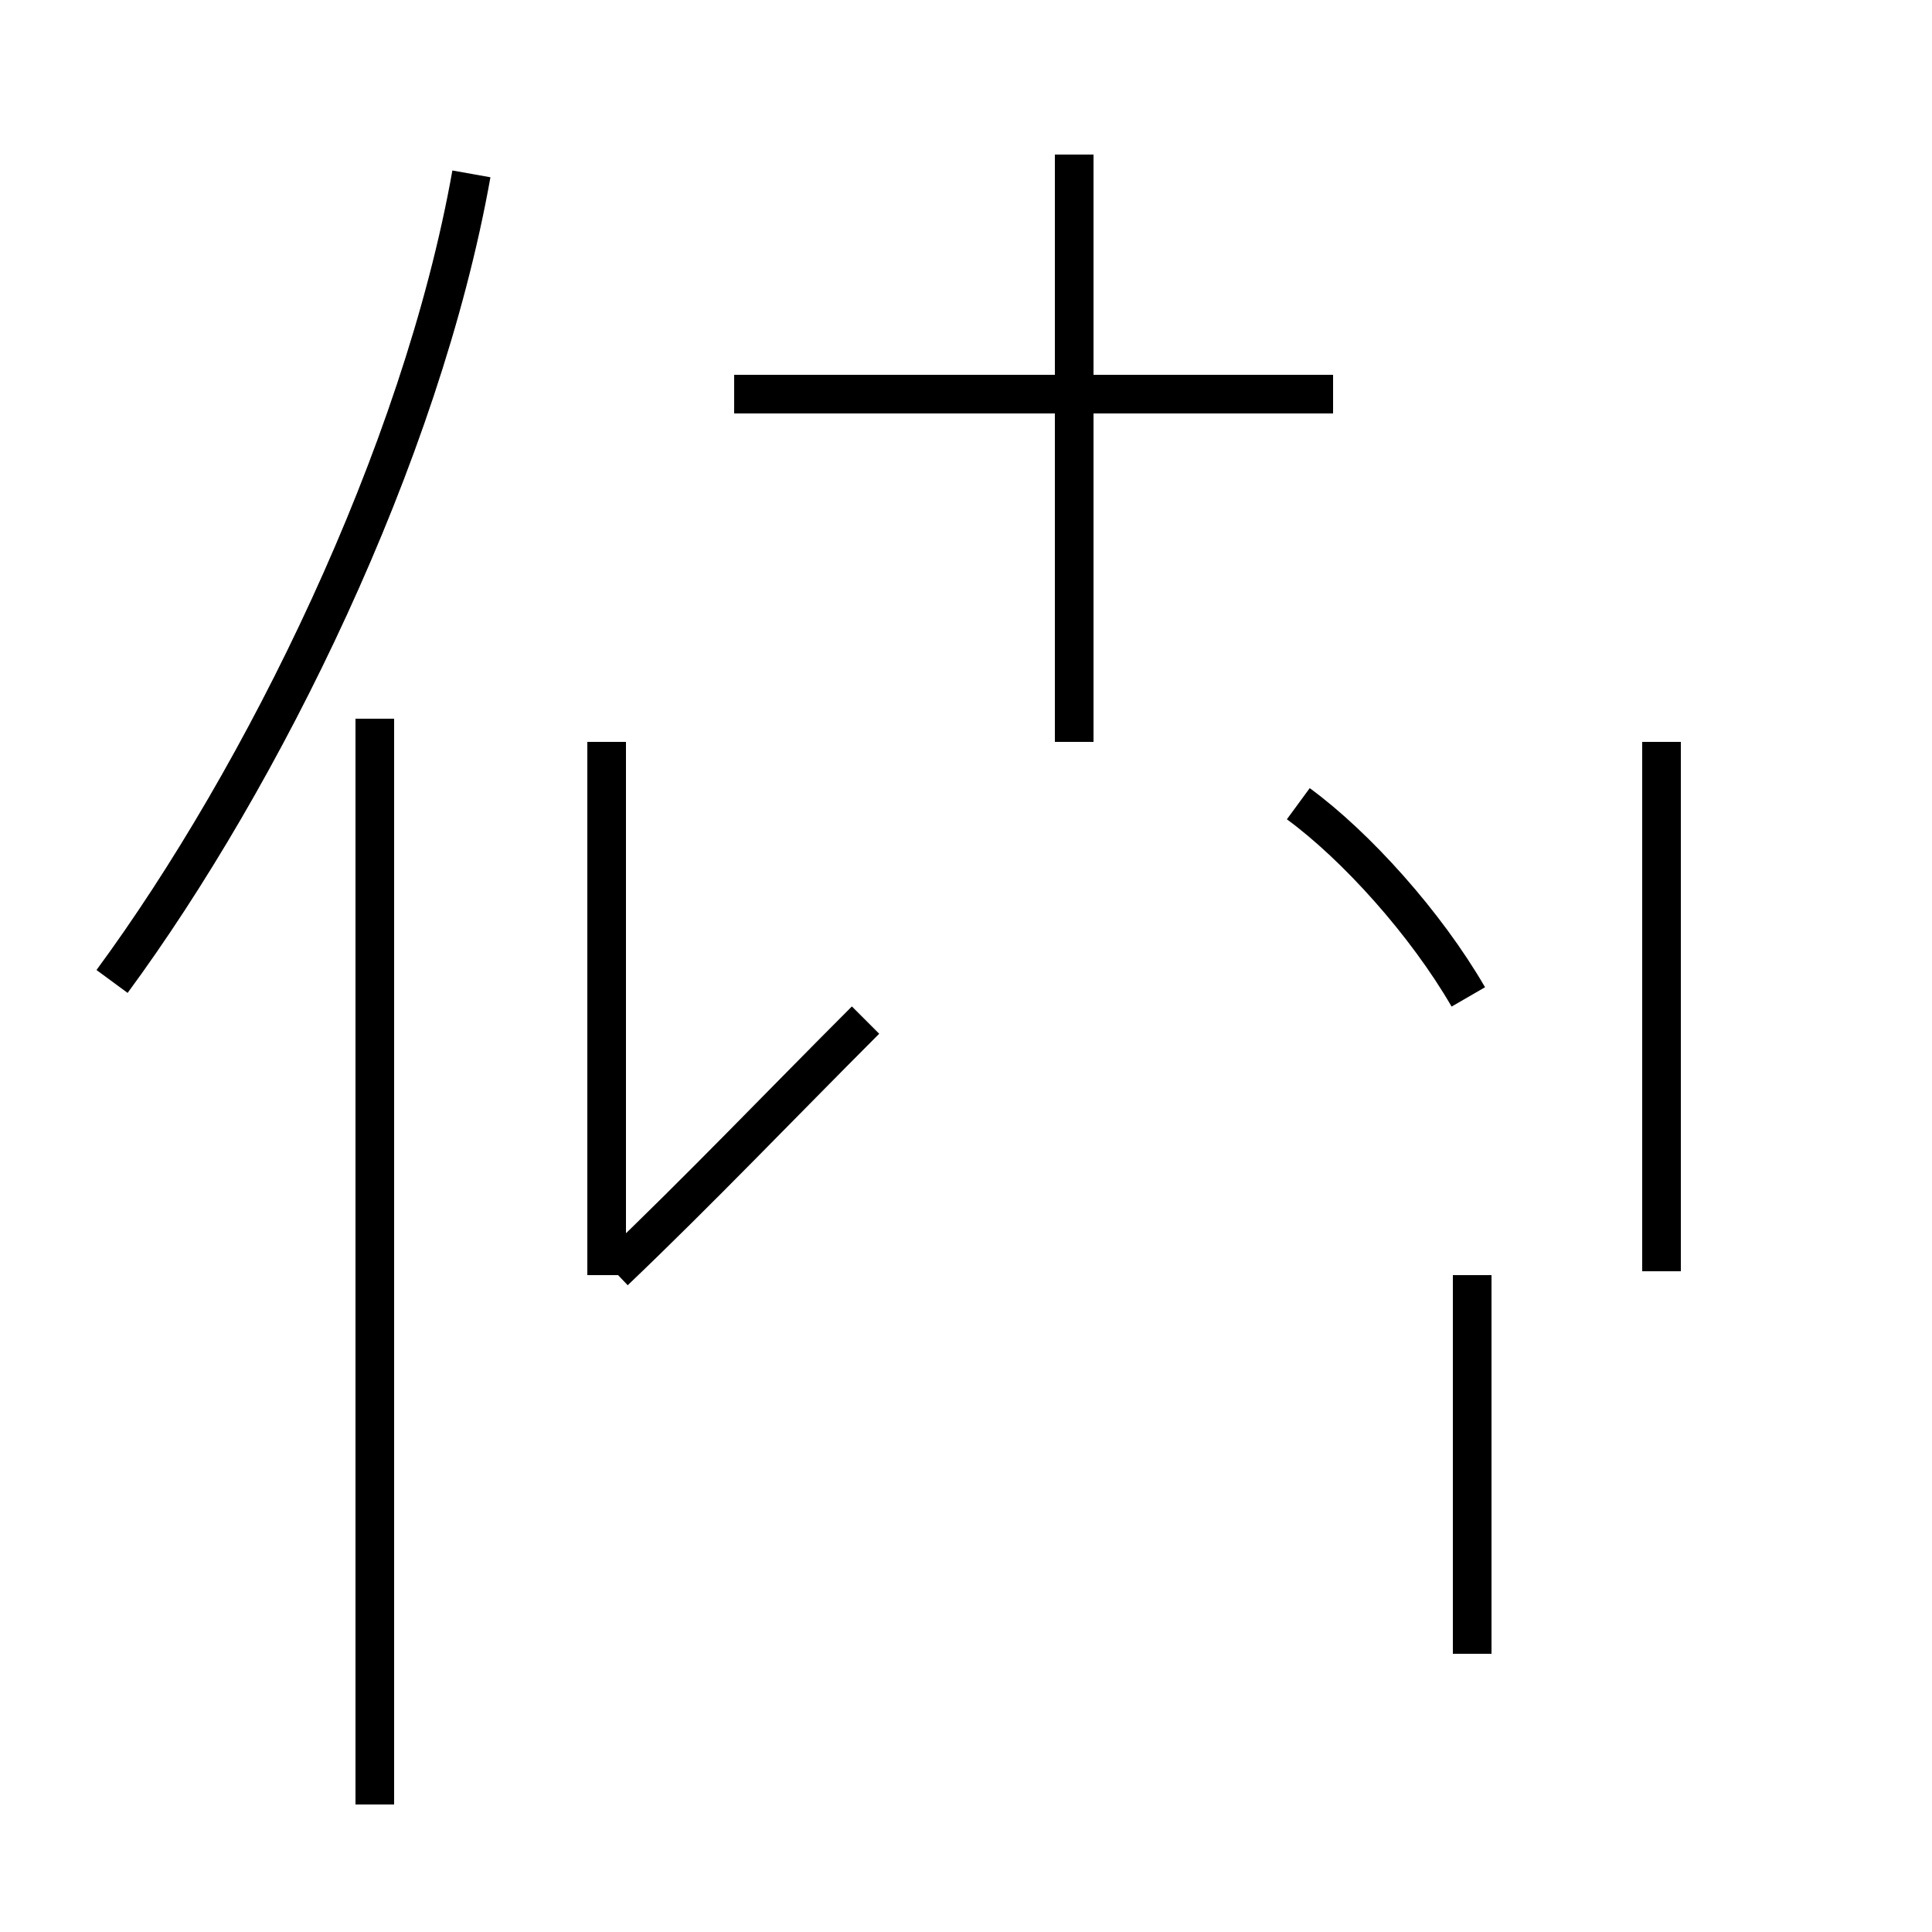 <?xml version='1.0' encoding='utf8'?>
<svg viewBox="0.0 -44.0 50.0 50.0" version="1.1" xmlns="http://www.w3.org/2000/svg">
<rect x="0.0" y="-44.0" width="50.0" height="50.0" fill="#808080" stroke="none"/>
<rect x="-1000" y="-1000" width="2000" height="2000" stroke="white" fill="white"/>
<g style="fill:none; stroke:#000000;  stroke-width:1">
<path d="M 2.9 18.6 C 6.8 23.9 10.9 32.2 12.2 39.5 M 9.7 -2.7 L 9.7 25.4 M 34.5 33.8 L 19.0 33.8 M 27.8 24.8 L 27.8 40.0 M 15.7 24.8 L 15.7 11.0 M 38.1 1.2 L 38.1 11.0 M 43.0 11.1 L 43.0 24.8 M 15.9 11.1 C 18.1 13.2 20.2 15.4 22.4 17.6 M 38.0 18.2 C 36.9 20.1 35.1 22.1 33.6 23.2 " transform="scale(1, -1)" />
</g>
</svg>